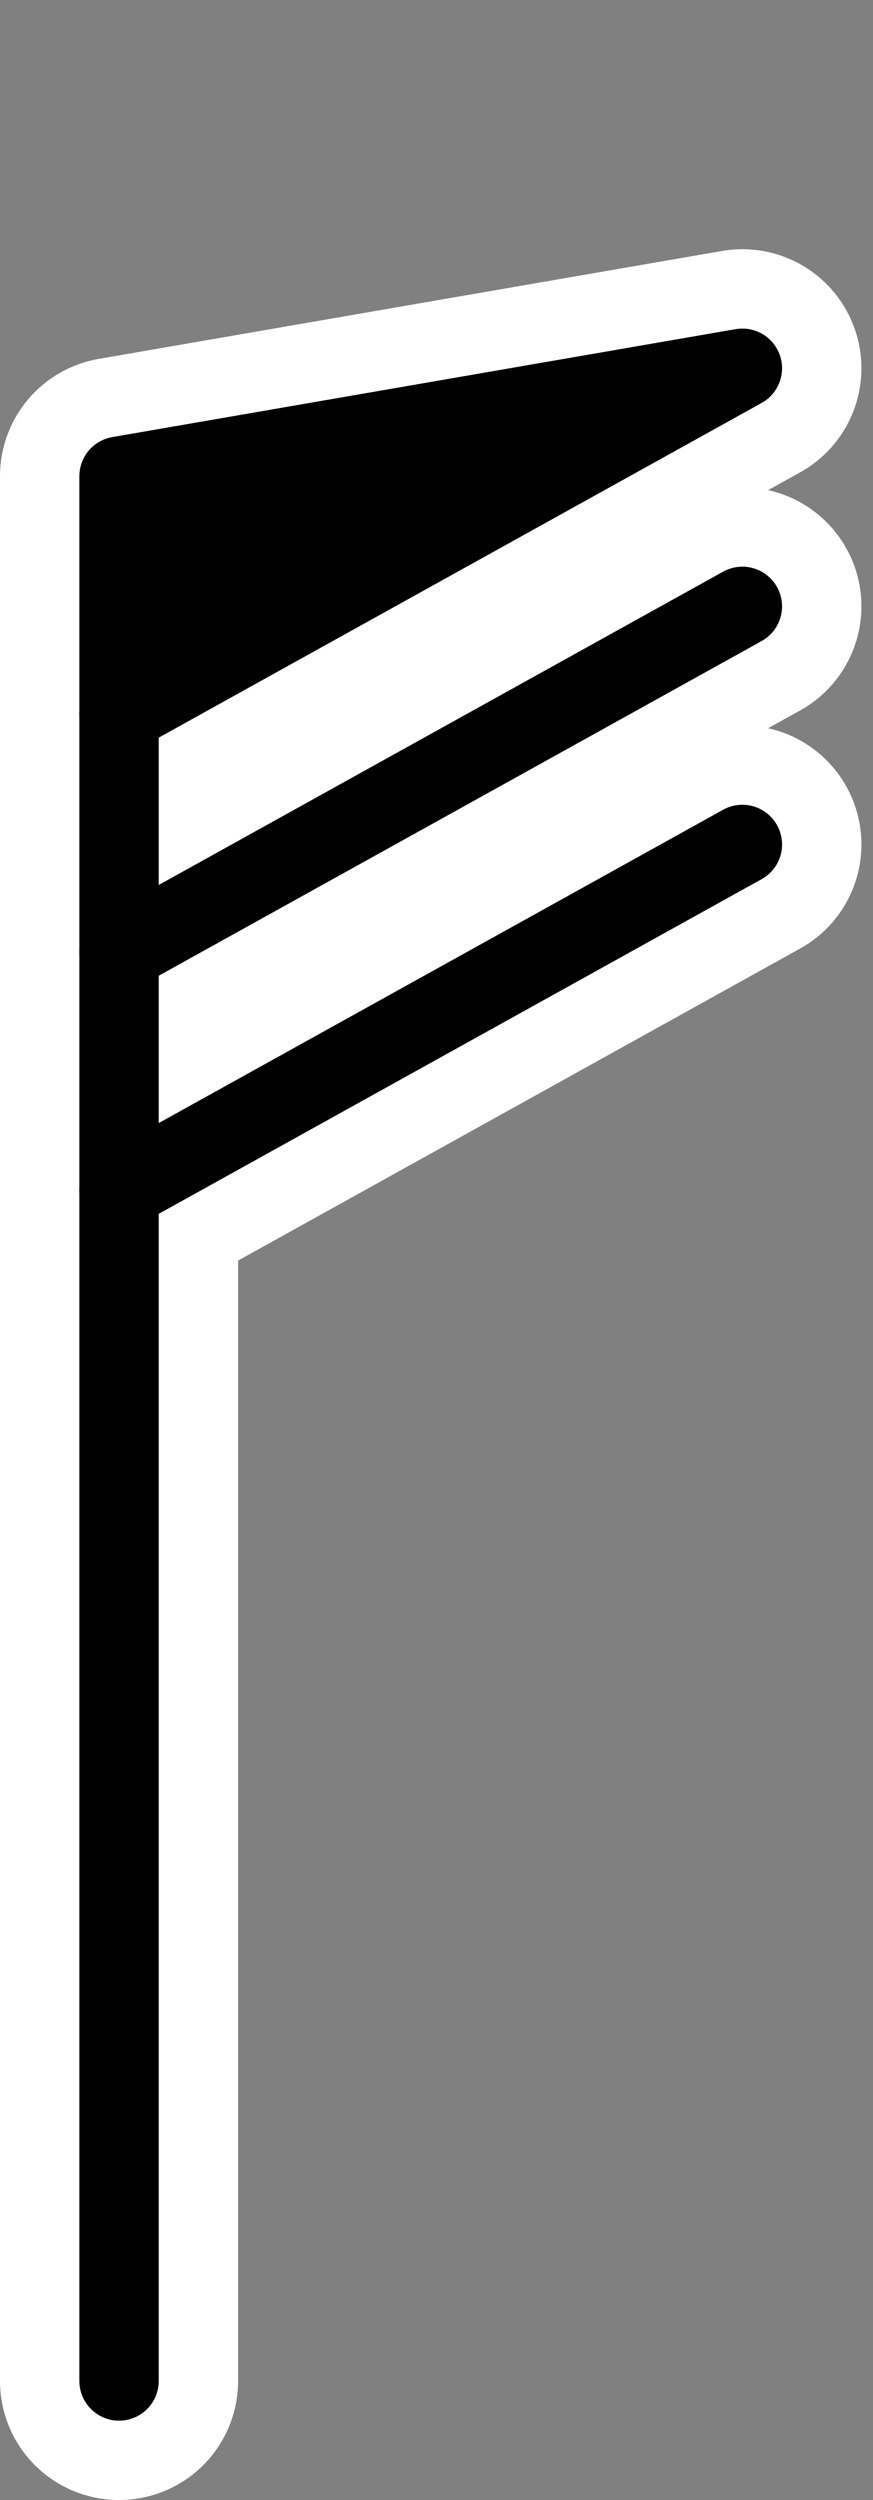 <?xml version="1.0" encoding="UTF-8" standalone="no"?>
<svg
   xmlns:dc="http://purl.org/dc/elements/1.1/"
   xmlns:cc="http://creativecommons.org/ns#"
   xmlns:rdf="http://www.w3.org/1999/02/22-rdf-syntax-ns#"
   xmlns:svg="http://www.w3.org/2000/svg"
   xmlns="http://www.w3.org/2000/svg"
   xmlns:sodipodi="http://sodipodi.sourceforge.net/DTD/sodipodi-0.dtd"
   xmlns:inkscape="http://www.inkscape.org/namespaces/inkscape"
   width="5.5mm"
   height="15.75mm"
   viewBox="0 0 5.5 15.75"
   version="1.1"
   id="svg8"
   sodipodi:docname="14.svg"
   inkscape:version="1.0.1 (3bc2e813f5, 2020-09-07)">
  <rect x="0" y="0" width="5.5" height="15.75" fill="#808080" stroke="none"/>
  <defs
     id="defs2" />
  <sodipodi:namedview
     id="base"
     pagecolor="#ffffff"
     bordercolor="#666666"
     borderopacity="1.0"
     inkscape:pageopacity="0.0"
     inkscape:pageshadow="2"
     inkscape:zoom="9.1673448"
     inkscape:cx="15.819691"
     inkscape:cy="37.876893"
     inkscape:document-units="mm"
     inkscape:current-layer="layer1"
     inkscape:document-rotation="0"
     showgrid="true"
     inkscape:snap-grids="true"
     inkscape:window-width="1639"
     inkscape:window-height="967"
     inkscape:window-x="265"
     inkscape:window-y="126"
     inkscape:window-maximized="0"
     showguides="true"
     inkscape:guide-bbox="true">
    <inkscape:grid
       type="xygrid"
       id="grid835"
       units="mm"
       spacingx="1"
       spacingy="1.5"
       originx="0.75"
       originy="15" />
  </sodipodi:namedview>
  <g
     inkscape:label="Base"
     inkscape:groupmode="layer"
     id="layer1"
     style="display:inline">
    <path
       style="display:inline;fill:#ffffff;fill-opacity:1;stroke:#ffffff;stroke-width:1.5;stroke-linecap:round;stroke-linejoin:round;stroke-miterlimit:3.578;stroke-dasharray:none;stroke-opacity:1"
       d="m 0.75,15 0,-10.5"
       id="path842-3"
       sodipodi:nodetypes="cc" />
    <path
       style="display:inline;fill:#ffffff;fill-opacity:1;stroke:#ffffff;stroke-width:1.5;stroke-linecap:round;stroke-linejoin:round;stroke-miterlimit:3.578;stroke-dasharray:none;stroke-opacity:1"
       d="M 0.75,4.5 4.677,2.32 0.75,3 v 1.5"
       id="path1001-8-6" />
    <path
       style="display:inline;fill:#ffffff;fill-opacity:1;stroke:#ffffff;stroke-width:1.5;stroke-linecap:round;stroke-linejoin:round;stroke-miterlimit:3.578;stroke-dasharray:none;stroke-opacity:1"
       d="M 0.75,7.5 4.677,5.32 Z m 0,0"
       id="path42-5-6-6-5" />
    <path
       style="display:inline;fill:#ffffff;fill-opacity:1;stroke:#ffffff;stroke-width:1.5;stroke-linecap:round;stroke-linejoin:round;stroke-miterlimit:3.578;stroke-dasharray:none;stroke-opacity:1"
       d="M 0.75,6 4.677,3.82 Z m 0,0"
       id="path42-5-6-5-4" />
    <path
       style="display:inline;fill:#000000;fill-opacity:1;stroke:#000000;stroke-width:0.5;stroke-linecap:round;stroke-linejoin:round;stroke-miterlimit:3.578;stroke-dasharray:none;stroke-opacity:1"
       d="M 0.75,15 V 4.5"
       id="path842-3-0"
       sodipodi:nodetypes="cc" />
    <path
       style="display:inline;fill:#000000;fill-opacity:1;stroke:#000000;stroke-width:0.5;stroke-linecap:round;stroke-linejoin:round;stroke-miterlimit:3.578;stroke-dasharray:none;stroke-opacity:1"
       d="M 0.75,4.5 4.677,2.32 0.75,3 v 1.5"
       id="path1001-8-6-1" />
    <path
       style="display:inline;fill:#000000;fill-opacity:1;stroke:#000000;stroke-width:0.5;stroke-linecap:round;stroke-linejoin:round;stroke-miterlimit:3.578;stroke-dasharray:none;stroke-opacity:1"
       d="M 0.75,7.5 4.677,5.32 Z m 0,0"
       id="path42-5-6-6-5-9" />
    <path
       style="display:inline;fill:#000000;fill-opacity:1;stroke:#000000;stroke-width:0.5;stroke-linecap:round;stroke-linejoin:round;stroke-miterlimit:3.578;stroke-dasharray:none;stroke-opacity:1"
       d="M 0.75,6 4.677,3.82 Z m 0,0"
       id="path42-5-6-5-4-7" />
  </g>
</svg>
